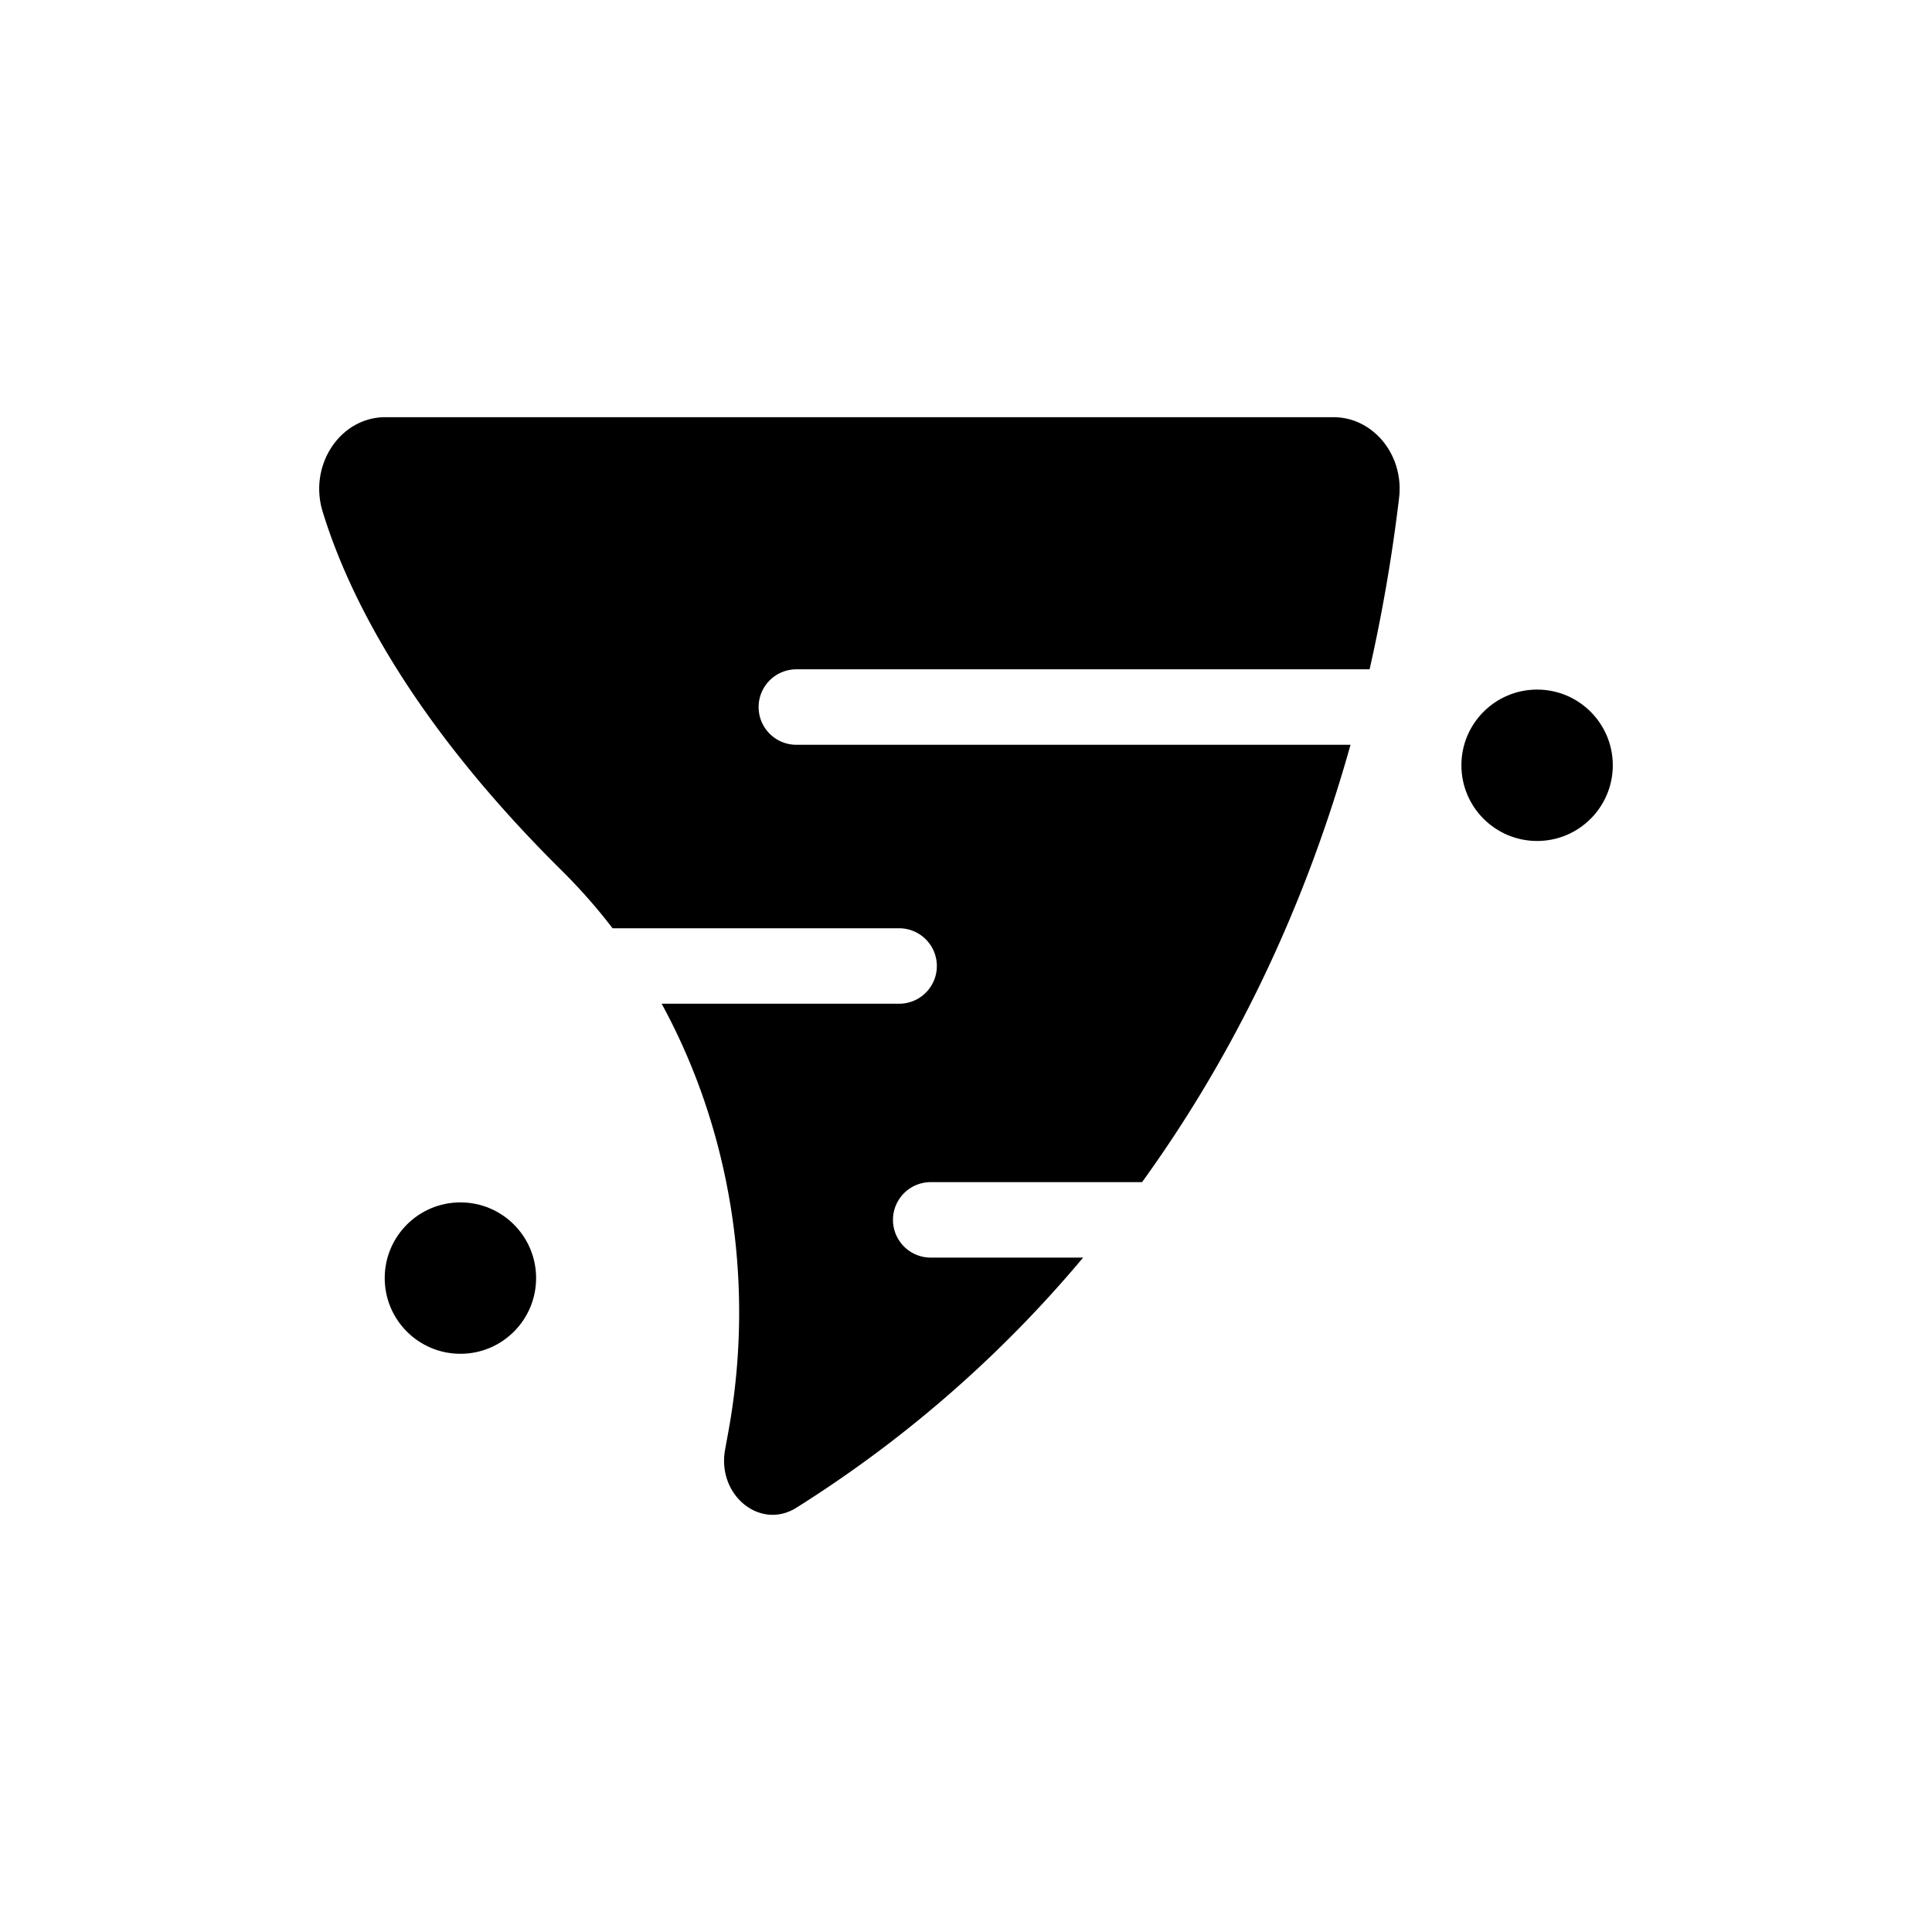 <svg xmlns="http://www.w3.org/2000/svg" viewBox="0 0 512 512"><g id="Tornado"><circle cx="122.014" cy="338.708" r="20.06"/><circle cx="407.347" cy="202.807" r="20.06"/><path d="M246.649,333.277a10,10,0,1,1,0-20H302.66c21.806-30.156,41.916-68.304,55.241-115.901H211.042a10,10,0,1,1,0-20h151.917a443.925,443.925,0,0,0,7.81-45.416c1.358-11.346-6.823-21.4-17.389-21.4H102.124c-11.974,0-20.386,12.691-16.624,24.999,6.54,21.4,22.872,55.084,63.51,95.297A147.911,147.911,0,0,1,162.335,246h75.938a10,10,0,1,1,0,20H175.344c18.261,33.395,24.884,73.885,17.693,113.333l-.877,4.814c-2.192,12.027,9.219,21.403,18.819,15.458a323.64,323.64,0,0,0,76.058-66.327Z"/></g></svg>